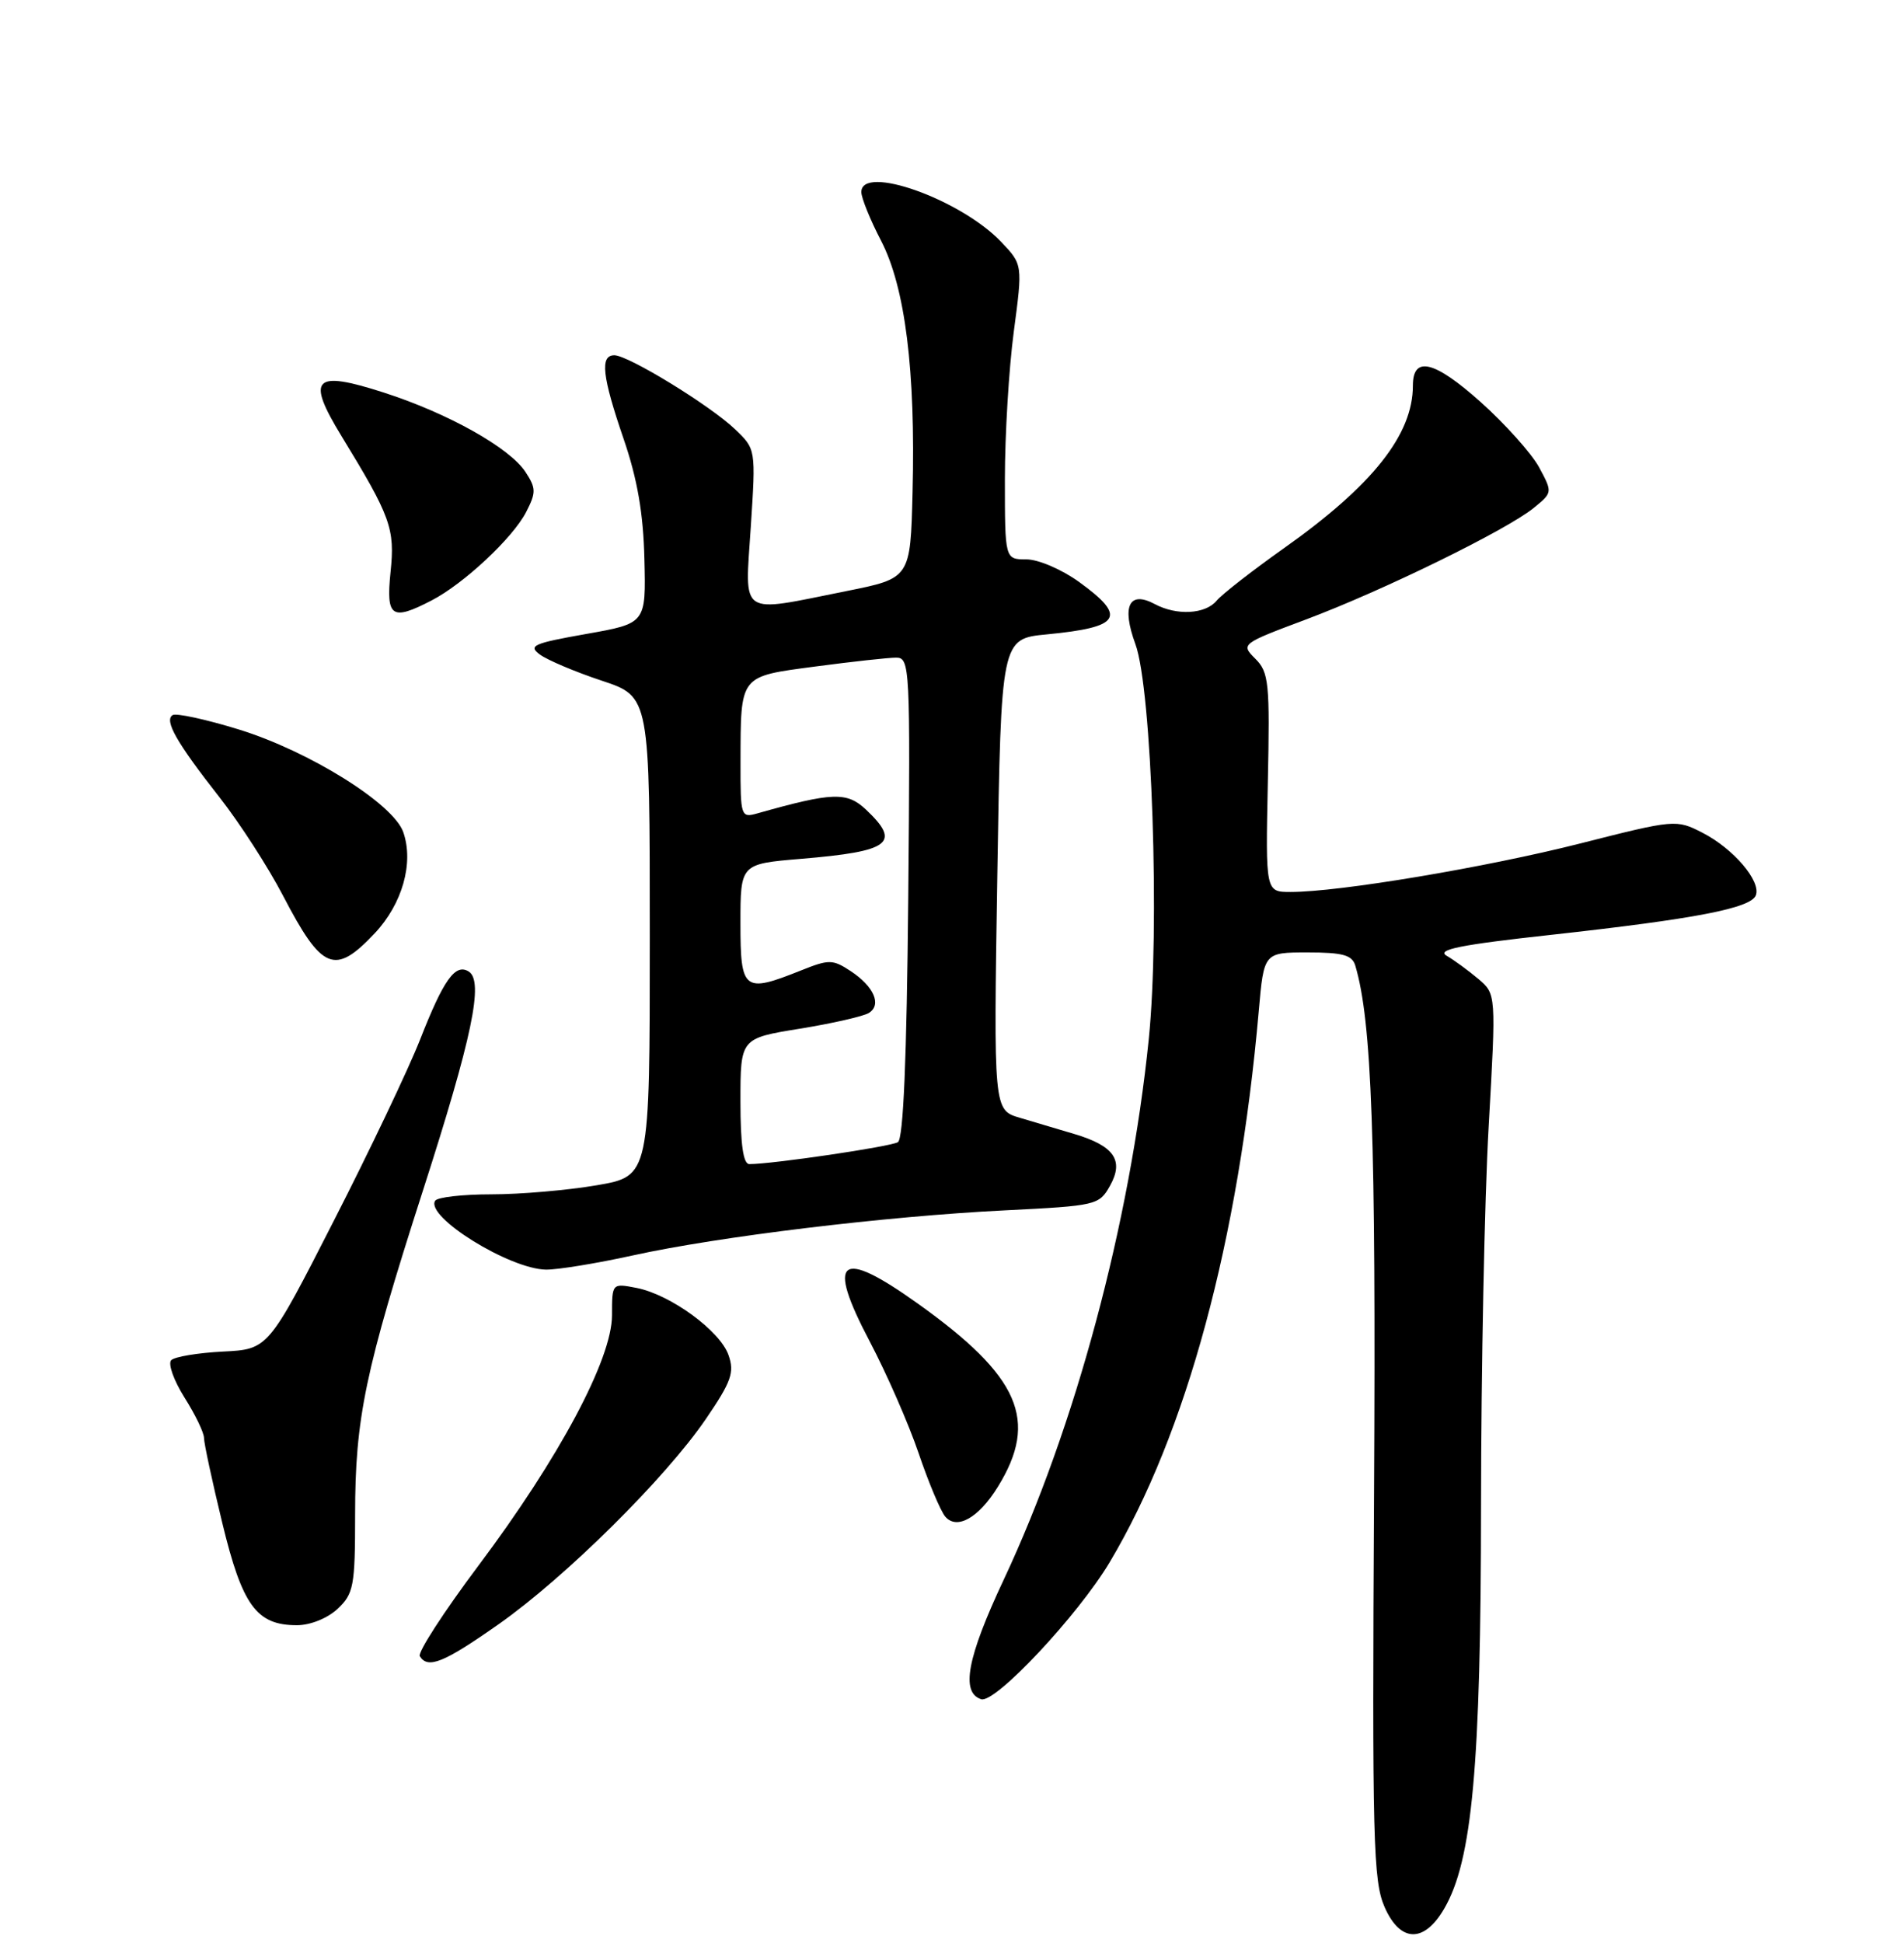 <?xml version="1.0" encoding="UTF-8" standalone="no"?>
<!DOCTYPE svg PUBLIC "-//W3C//DTD SVG 1.1//EN" "http://www.w3.org/Graphics/SVG/1.1/DTD/svg11.dtd" >
<svg xmlns="http://www.w3.org/2000/svg" xmlns:xlink="http://www.w3.org/1999/xlink" version="1.1" viewBox="0 0 252 257">
 <g >
 <path fill="currentColor"
d=" M 191.15 252.49 C 194.86 246.13 196.00 233.60 196.02 199.12 C 196.03 181.18 196.48 158.62 197.03 149.00 C 198.02 131.50 198.02 131.50 195.66 129.50 C 194.35 128.40 192.47 127.02 191.47 126.44 C 190.08 125.63 193.24 124.99 205.29 123.67 C 224.42 121.56 231.73 120.15 232.39 118.44 C 233.10 116.57 229.43 112.27 225.32 110.16 C 221.86 108.39 221.67 108.40 209.16 111.58 C 196.65 114.75 177.26 118.00 170.82 118.00 C 167.50 118.00 167.50 118.00 167.80 103.55 C 168.08 90.32 167.94 88.94 166.15 87.15 C 164.21 85.21 164.26 85.17 172.85 81.95 C 182.98 78.16 199.42 70.11 203.00 67.19 C 205.49 65.16 205.49 65.14 203.71 61.83 C 202.72 60.00 199.22 56.09 195.93 53.15 C 189.83 47.71 187.00 47.03 187.00 51.00 C 187.00 57.51 181.67 64.22 169.91 72.54 C 165.73 75.50 161.74 78.61 161.03 79.46 C 159.54 81.26 155.74 81.47 152.83 79.91 C 149.44 78.10 148.43 80.19 150.27 85.20 C 152.46 91.16 153.53 122.88 152.04 137.50 C 149.55 161.86 142.31 188.84 132.84 208.99 C 128.00 219.29 127.13 223.90 129.86 224.79 C 131.70 225.40 142.67 213.70 146.87 206.67 C 157.05 189.59 163.93 164.15 166.60 133.75 C 167.28 126.00 167.28 126.00 173.07 126.00 C 177.72 126.00 178.97 126.34 179.38 127.75 C 181.57 135.13 182.12 150.52 181.86 197.42 C 181.60 243.61 181.74 248.87 183.27 252.32 C 185.34 257.00 188.49 257.07 191.15 252.49 Z  M 65.98 214.88 C 74.82 208.67 88.08 195.55 93.43 187.71 C 96.80 182.77 97.23 181.56 96.42 179.26 C 95.29 176.04 88.74 171.26 84.25 170.38 C 81.00 169.75 81.00 169.75 81.00 174.00 C 81.00 179.79 74.01 192.88 63.30 207.15 C 58.74 213.23 55.26 218.61 55.56 219.10 C 56.63 220.82 58.73 219.97 65.98 214.88 Z  M 44.69 212.83 C 46.81 210.83 47.00 209.82 47.00 200.39 C 47.00 187.60 48.31 181.33 55.98 157.49 C 62.51 137.21 64.06 129.77 62.03 128.52 C 60.26 127.42 58.71 129.60 55.61 137.50 C 54.10 141.35 48.96 152.15 44.18 161.50 C 35.50 178.50 35.50 178.50 29.50 178.80 C 26.20 178.97 23.12 179.48 22.66 179.94 C 22.21 180.40 22.99 182.61 24.41 184.87 C 25.84 187.12 27.00 189.53 27.00 190.23 C 27.00 190.93 28.09 195.99 29.42 201.47 C 32.07 212.42 33.95 215.00 39.30 215.00 C 41.08 215.00 43.35 214.08 44.69 212.83 Z  M 132.07 196.69 C 137.51 187.89 134.96 182.07 121.46 172.44 C 111.09 165.04 109.31 166.46 115.12 177.48 C 117.36 181.74 120.27 188.38 121.58 192.24 C 122.89 196.10 124.47 199.86 125.09 200.61 C 126.62 202.45 129.53 200.81 132.07 196.69 Z  M 83.76 166.08 C 95.11 163.58 117.24 160.90 132.97 160.12 C 145.14 159.51 145.47 159.44 146.92 156.85 C 148.79 153.50 147.46 151.58 142.17 150.01 C 140.15 149.41 136.93 148.45 135.00 147.88 C 131.50 146.85 131.50 146.85 132.00 115.67 C 132.50 84.50 132.50 84.50 138.57 83.92 C 148.35 82.98 149.20 81.61 142.85 77.01 C 140.55 75.34 137.43 74.00 135.85 74.00 C 133.00 74.00 133.00 74.00 133.00 63.36 C 133.00 57.51 133.53 48.74 134.18 43.86 C 135.36 34.99 135.36 34.99 132.47 31.96 C 127.08 26.34 114.00 21.70 114.00 25.41 C 114.00 26.18 115.17 29.08 116.61 31.84 C 119.80 38.00 121.19 49.01 120.78 65.10 C 120.50 76.50 120.50 76.50 112.00 78.20 C 97.63 81.08 98.59 81.73 99.37 69.70 C 100.04 59.41 100.04 59.41 97.27 56.77 C 93.95 53.61 83.15 47.00 81.31 47.00 C 79.39 47.00 79.69 49.76 82.54 58.07 C 84.36 63.37 85.15 67.94 85.29 73.99 C 85.50 82.47 85.50 82.47 77.57 83.87 C 70.57 85.11 69.86 85.42 71.47 86.60 C 72.47 87.33 76.15 88.89 79.65 90.05 C 86.00 92.16 86.00 92.16 86.00 123.88 C 86.00 155.59 86.00 155.59 78.98 156.80 C 75.12 157.46 68.85 158.00 65.04 158.00 C 61.23 158.00 57.88 158.38 57.59 158.85 C 56.28 160.97 67.43 167.88 72.26 167.96 C 73.78 167.98 78.95 167.14 83.76 166.08 Z  M 49.59 123.47 C 53.25 119.59 54.79 114.17 53.38 110.10 C 52.09 106.34 40.94 99.38 31.60 96.50 C 27.25 95.16 23.31 94.31 22.85 94.60 C 21.70 95.31 23.38 98.25 29.08 105.51 C 31.71 108.86 35.49 114.71 37.47 118.51 C 42.62 128.39 44.30 129.08 49.59 123.47 Z  M 57.11 79.44 C 61.36 77.25 67.86 71.18 69.63 67.75 C 70.97 65.15 70.96 64.59 69.55 62.44 C 67.45 59.23 59.30 54.67 50.79 51.93 C 41.50 48.94 40.49 49.99 45.21 57.71 C 51.72 68.36 52.29 69.93 51.69 75.68 C 51.08 81.66 51.82 82.18 57.11 79.44 Z  M 98.00 145.68 C 98.00 137.36 98.00 137.36 105.84 136.09 C 110.16 135.39 114.27 134.45 114.99 134.01 C 116.74 132.93 115.67 130.49 112.56 128.45 C 110.20 126.90 109.71 126.90 105.99 128.39 C 98.43 131.41 98.00 131.07 98.00 122.14 C 98.00 114.29 98.00 114.29 105.97 113.62 C 117.88 112.63 119.32 111.53 114.58 107.07 C 112.08 104.73 110.16 104.80 100.25 107.60 C 98.06 108.22 98.00 108.03 98.01 100.87 C 98.04 89.20 97.79 89.52 107.94 88.17 C 112.77 87.53 117.58 87.00 118.61 87.00 C 120.43 87.00 120.49 88.20 120.21 118.72 C 120.01 140.08 119.56 150.65 118.84 151.10 C 117.88 151.69 102.24 154.00 99.18 154.00 C 98.37 154.00 98.00 151.42 98.00 145.68 Z "/>
</g>
</svg>